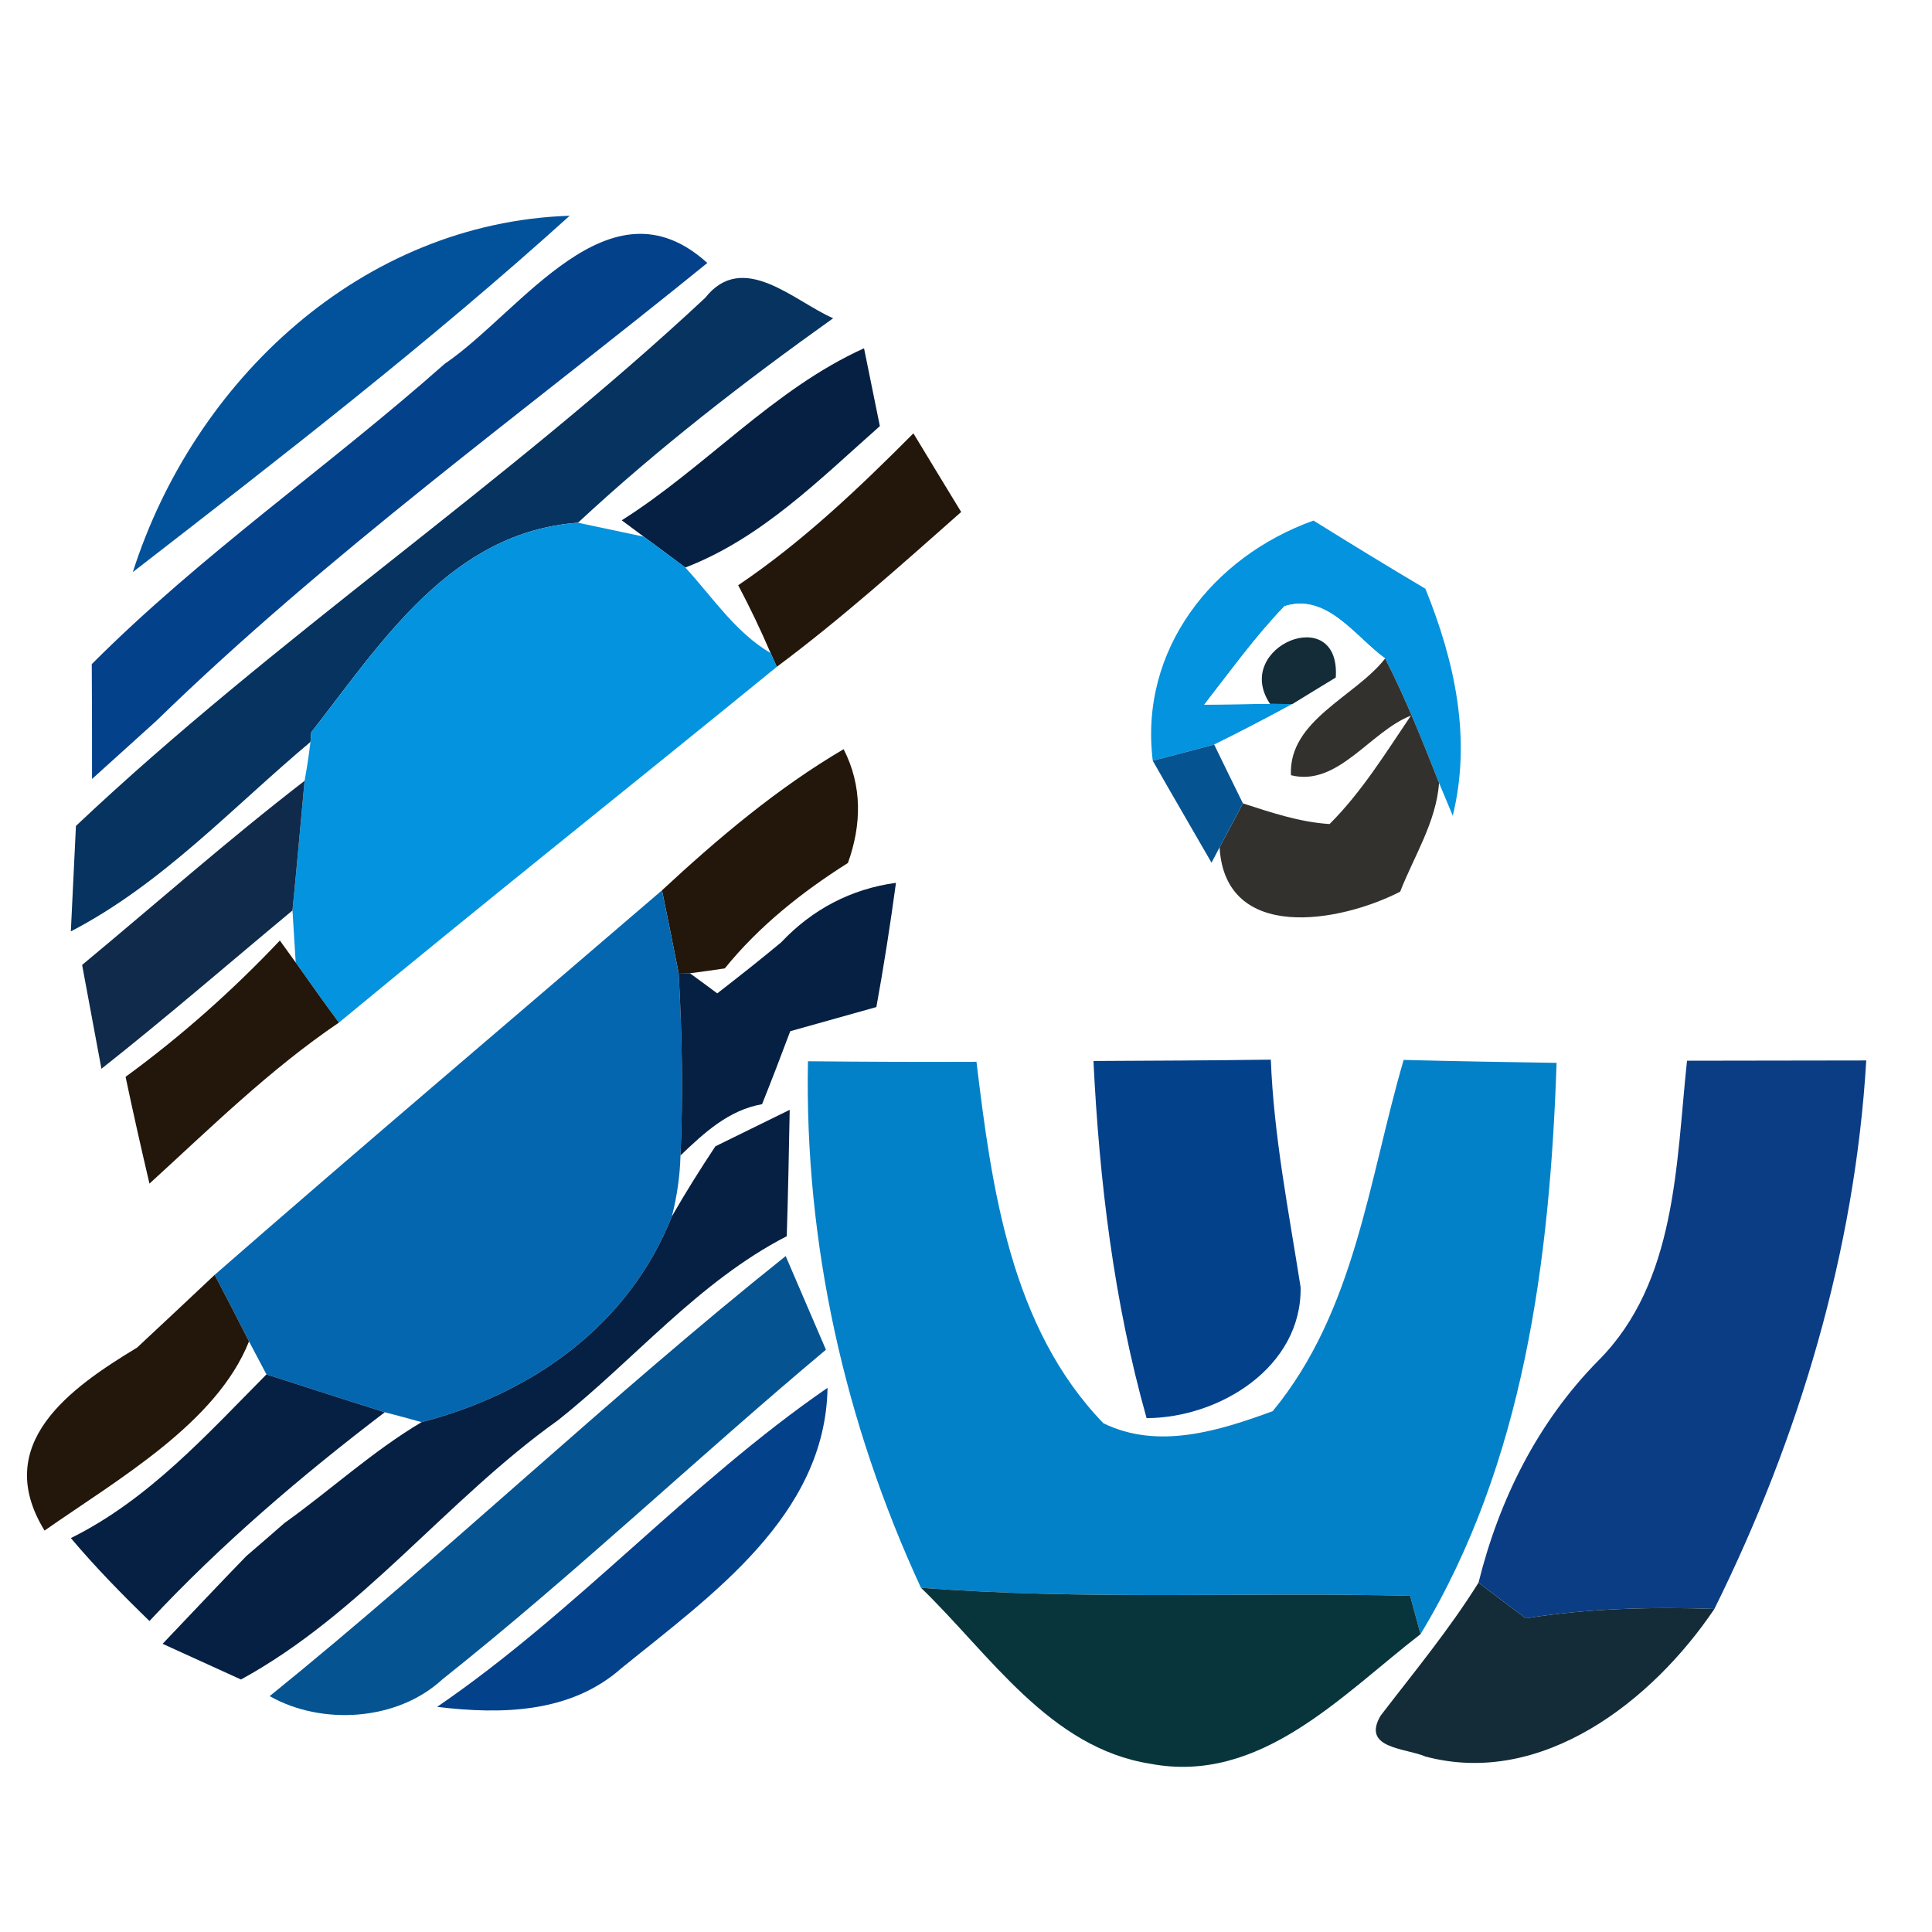 <?xml version="1.0" encoding="UTF-8" ?>
<!DOCTYPE svg PUBLIC "-//W3C//DTD SVG 1.1//EN" "http://www.w3.org/Graphics/SVG/1.1/DTD/svg11.dtd">
<svg width="72pt" height="72pt" viewBox="0 0 72 72" version="1.1" xmlns="http://www.w3.org/2000/svg">
<path fill="#ffffff" d=" M 0.00 0.00 L 72.00 0.00 L 72.00 72.00 L 0.00 72.00 L 0.00 0.00 Z" />
<path fill="#02529b" d=" M 4.95 21.32 C 7.23 14.18 13.47 8.30 21.23 8.04 C 16.03 12.74 10.49 17.03 4.95 21.32 Z" />
<path fill="#03418b" d=" M 16.57 13.56 C 19.42 11.63 22.71 6.49 26.36 9.80 C 19.45 15.41 12.20 20.66 5.82 26.87 C 5.22 27.41 4.03 28.49 3.43 29.03 C 3.43 27.96 3.43 25.82 3.42 24.75 C 7.50 20.66 12.26 17.38 16.57 13.56 Z" />
<path fill="#06335f" d=" M 26.28 11.10 C 27.69 9.31 29.61 11.24 31.05 11.86 C 27.74 14.22 24.52 16.71 21.54 19.48 C 16.81 19.83 14.23 23.92 11.60 27.29 L 11.57 27.65 C 8.66 30.09 6.05 32.94 2.64 34.71 C 2.69 33.73 2.78 31.76 2.83 30.78 C 10.25 23.77 18.82 18.07 26.28 11.10 Z" />
<path fill="#052043" d=" M 23.17 19.39 C 26.29 17.42 28.83 14.50 32.20 12.98 C 32.35 13.71 32.64 15.15 32.79 15.88 C 30.56 17.85 28.38 20.06 25.54 21.15 C 25.16 20.86 24.38 20.29 23.99 20.00 L 23.17 19.39 Z" />
<path fill="#22170a" d=" M 27.51 21.81 C 29.91 20.19 32.01 18.19 34.04 16.15 C 34.63 17.12 35.22 18.10 35.82 19.08 C 33.58 21.06 31.35 23.06 28.95 24.85 L 28.72 24.34 C 28.35 23.48 27.95 22.64 27.51 21.81 Z" />
<path fill="#0493de" d=" M 11.60 27.29 C 14.23 23.92 16.81 19.83 21.54 19.48 C 22.15 19.61 23.38 19.87 23.99 20.00 C 24.38 20.29 25.16 20.86 25.54 21.15 C 26.56 22.26 27.40 23.56 28.72 24.34 L 28.95 24.85 C 23.52 29.28 18.03 33.64 12.63 38.11 C 12.08 37.37 11.55 36.62 11.02 35.87 C 10.99 35.38 10.93 34.41 10.90 33.93 C 11.06 32.32 11.20 30.71 11.35 29.10 C 11.44 28.62 11.51 28.14 11.57 27.65 L 11.60 27.29 Z" />
<path fill="#0493de" d=" M 42.96 28.35 C 42.45 24.22 45.18 20.75 48.95 19.40 C 50.33 20.26 51.72 21.11 53.12 21.94 C 54.21 24.63 54.85 27.51 54.14 30.40 L 53.63 29.18 C 53.01 27.61 52.39 26.04 51.62 24.54 C 50.50 23.73 49.46 22.09 47.87 22.59 C 46.77 23.73 45.85 25.02 44.88 26.26 L 47.33 26.23 L 48.16 26.24 C 47.20 26.76 46.23 27.27 45.25 27.75 C 44.68 27.90 43.53 28.20 42.96 28.35 Z" />
<path fill="#ffffff" d=" M 47.87 22.59 C 49.46 22.09 50.50 23.73 51.62 24.54 C 50.52 25.96 48.01 26.84 48.11 28.89 C 49.86 29.33 51.06 27.26 52.58 26.67 C 51.64 28.06 50.75 29.51 49.55 30.71 C 48.44 30.64 47.37 30.28 46.32 29.94 C 46.05 29.40 45.52 28.30 45.25 27.75 C 46.23 27.27 47.20 26.76 48.16 26.24 C 48.56 25.99 49.37 25.50 49.78 25.25 C 49.97 22.42 45.90 24.09 47.33 26.23 L 44.88 26.26 C 45.85 25.02 46.77 23.73 47.87 22.59 Z" />
<path fill="#132c38" d=" M 47.33 26.23 C 45.90 24.09 49.97 22.42 49.78 25.25 C 49.37 25.50 48.56 25.99 48.16 26.24 L 47.33 26.23 Z" />
<path fill="#32312e" d=" M 51.62 24.54 C 52.39 26.04 53.01 27.61 53.63 29.18 C 53.52 30.64 52.70 31.90 52.18 33.23 C 49.92 34.39 45.66 35.13 45.45 31.58 C 45.67 31.17 46.10 30.35 46.32 29.94 C 47.37 30.28 48.44 30.64 49.55 30.71 C 50.75 29.51 51.64 28.06 52.58 26.67 C 51.06 27.26 49.86 29.33 48.11 28.89 C 48.01 26.84 50.52 25.96 51.62 24.54 Z" />
<path fill="#22170a" d=" M 24.67 33.18 C 26.76 31.24 28.97 29.37 31.44 27.92 C 32.14 29.29 32.11 30.74 31.60 32.16 C 29.89 33.24 28.29 34.51 27.01 36.09 C 26.68 36.14 26.04 36.23 25.71 36.27 L 25.29 36.26 C 25.14 35.49 24.83 33.95 24.67 33.18 Z" />
<path fill="#055491" d=" M 42.96 28.35 C 43.53 28.20 44.68 27.90 45.25 27.75 C 45.52 28.30 46.05 29.40 46.32 29.94 C 46.10 30.35 45.67 31.17 45.45 31.58 L 45.15 32.15 C 44.42 30.88 43.68 29.62 42.96 28.35 Z" />
<path fill="#0f2a4b" d=" M 3.06 35.96 C 5.82 33.67 8.51 31.29 11.35 29.10 C 11.20 30.71 11.06 32.32 10.90 33.93 C 8.53 35.90 6.20 37.92 3.78 39.83 C 3.60 38.87 3.24 36.93 3.06 35.96 Z" />
<path fill="#0466af" d=" M 8.00 47.51 C 13.52 42.69 19.11 37.96 24.67 33.18 C 24.83 33.95 25.14 35.49 25.29 36.26 C 25.42 38.52 25.46 40.79 25.36 43.06 C 25.34 43.83 25.23 44.58 25.04 45.33 C 23.43 49.39 19.84 51.93 15.71 53.00 C 15.37 52.90 14.69 52.72 14.34 52.63 C 12.87 52.17 11.40 51.69 9.93 51.22 C 9.77 50.91 9.44 50.30 9.28 49.99 C 8.86 49.16 8.43 48.33 8.00 47.51 Z" />
<path fill="#052043" d=" M 29.11 35.12 C 30.27 33.89 31.71 33.13 33.39 32.90 C 33.18 34.45 32.94 35.99 32.66 37.53 C 31.59 37.83 30.52 38.13 29.45 38.43 C 29.11 39.34 28.76 40.25 28.40 41.15 C 27.15 41.37 26.24 42.22 25.36 43.06 C 25.46 40.79 25.42 38.52 25.29 36.26 L 25.71 36.27 C 25.97 36.46 26.48 36.83 26.73 37.02 C 27.53 36.40 28.33 35.77 29.11 35.12 Z" />
<path fill="#22170a" d=" M 10.43 35.05 L 11.02 35.87 C 11.55 36.62 12.08 37.37 12.63 38.11 C 10.06 39.85 7.85 42.03 5.57 44.11 C 5.26 42.79 4.96 41.46 4.68 40.13 C 6.75 38.62 8.67 36.91 10.43 35.05 Z" />
<path fill="#0381c8" d=" M 30.11 39.55 C 32.20 39.57 34.30 39.58 36.39 39.57 C 36.96 44.29 37.67 49.47 41.12 53.04 C 43.16 54.04 45.44 53.32 47.43 52.59 C 50.51 48.85 51.00 43.98 52.31 39.50 C 54.21 39.55 56.11 39.58 58.01 39.61 C 57.76 46.93 56.80 54.52 52.94 60.90 L 52.55 59.47 C 46.47 59.33 40.38 59.64 34.32 59.17 C 31.48 53.02 29.98 46.34 30.11 39.55 Z" />
<path fill="#03418b" d=" M 40.75 39.54 C 42.95 39.53 45.15 39.52 47.36 39.49 C 47.47 42.35 48.03 45.16 48.47 47.97 C 48.52 50.95 45.45 52.84 42.73 52.85 C 41.51 48.51 40.97 44.03 40.75 39.54 Z" />
<path fill="#0b3d85" d=" M 62.87 39.53 C 65.10 39.53 67.32 39.52 69.55 39.52 C 69.13 46.62 67.04 53.61 63.89 59.96 C 61.54 59.88 59.18 59.94 56.86 60.31 C 56.27 59.87 55.68 59.43 55.10 58.98 C 55.87 55.88 57.31 52.99 59.57 50.70 C 62.49 47.77 62.46 43.37 62.87 39.53 Z" />
<path fill="#052043" d=" M 26.66 42.72 C 27.35 42.38 28.74 41.70 29.43 41.36 C 29.40 42.93 29.37 44.50 29.32 46.07 C 26.02 47.77 23.65 50.67 20.78 52.94 C 16.63 55.90 13.50 60.12 8.98 62.59 C 8.25 62.26 6.79 61.59 6.06 61.26 C 7.10 60.17 8.13 59.07 9.18 57.99 C 9.54 57.68 10.25 57.07 10.60 56.76 C 12.32 55.53 13.89 54.08 15.71 53.00 C 19.84 51.93 23.43 49.39 25.04 45.33 C 25.55 44.44 26.09 43.58 26.66 42.72 Z" />
<path fill="#22170a" d=" M 5.11 50.22 C 6.07 49.32 7.04 48.42 8.00 47.51 C 8.43 48.33 8.86 49.16 9.28 49.99 C 8.07 53.03 4.42 55.11 1.66 57.04 C -0.33 53.80 2.63 51.72 5.11 50.22 Z" />
<path fill="#055491" d=" M 10.05 63.21 C 16.60 57.91 22.69 52.07 29.28 46.81 C 29.65 47.68 30.41 49.43 30.78 50.30 C 25.96 54.34 21.40 58.68 16.48 62.59 C 14.80 64.14 11.99 64.31 10.05 63.21 Z" />
<path fill="#052043" d=" M 9.93 51.22 C 11.40 51.69 12.87 52.17 14.34 52.63 C 11.23 55.00 8.25 57.54 5.57 60.41 C 4.55 59.42 3.56 58.41 2.64 57.32 C 5.53 55.89 7.70 53.47 9.93 51.22 Z" />
<path fill="#03418b" d=" M 16.29 63.61 C 21.48 60.06 25.66 55.29 30.84 51.72 C 30.76 56.48 26.51 59.45 23.17 62.16 C 21.27 63.85 18.69 63.90 16.29 63.61 Z" />
<path fill="#08353c" d=" M 34.32 59.17 C 40.38 59.64 46.47 59.33 52.55 59.47 L 52.94 60.90 C 50.01 63.16 46.97 66.51 42.87 65.73 C 39.11 65.14 36.88 61.64 34.32 59.17 Z" />
<path fill="#132c38" d=" M 55.10 58.98 C 55.68 59.43 56.27 59.87 56.86 60.31 C 59.18 59.94 61.54 59.88 63.89 59.96 C 61.59 63.38 57.47 66.62 53.12 65.46 C 52.38 65.14 50.73 65.17 51.45 63.94 C 52.70 62.31 54.01 60.73 55.10 58.98 Z" />
</svg>
